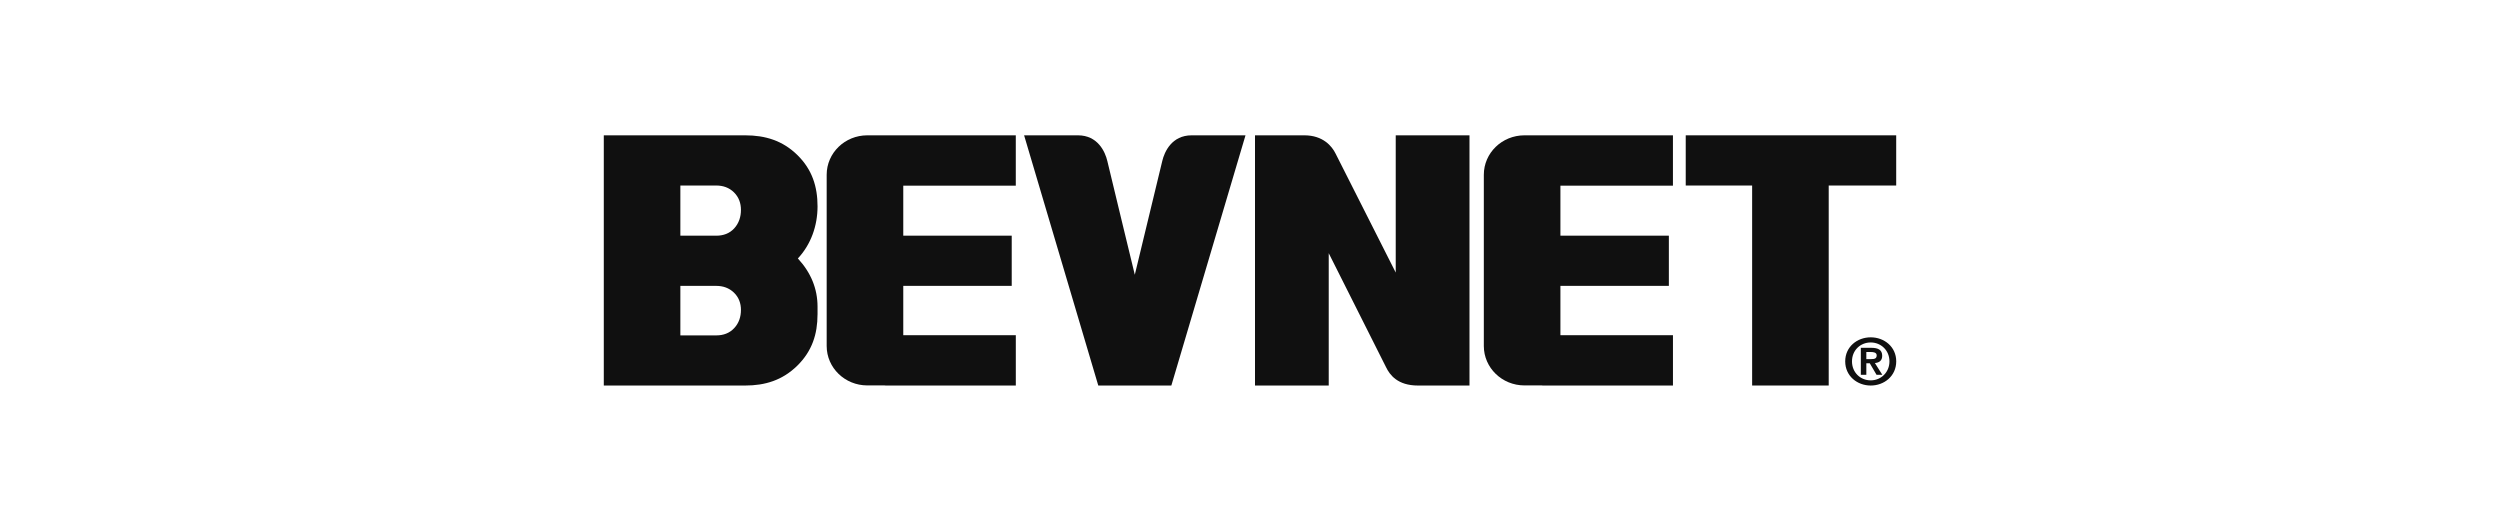 <?xml version="1.0" encoding="UTF-8"?>
<svg xmlns="http://www.w3.org/2000/svg" width="240" height="50" viewBox="0 0 240 50" fill="none">
  <path d="M179.589 32.383C180.883 32.383 182.038 33.286 182.038 34.69C182.038 36.101 180.884 37.011 179.589 37.011C178.296 37.011 177.14 36.101 177.14 34.69C177.14 33.286 178.294 32.383 179.589 32.383ZM179.589 36.514C180.577 36.514 181.387 35.747 181.387 34.689C181.387 33.638 180.577 32.876 179.589 32.876C178.588 32.876 177.791 33.636 177.791 34.689C177.789 35.747 178.588 36.514 179.589 36.514ZM178.638 33.39H179.645C180.315 33.39 180.691 33.594 180.691 34.158C180.691 34.635 180.386 34.819 179.989 34.851L180.704 35.983H180.149L179.5 34.876H179.168V35.983H178.64V33.39H178.638ZM179.168 34.474H179.639C179.939 34.474 180.162 34.43 180.162 34.114C180.162 33.836 179.857 33.793 179.613 33.793H179.167V34.474H179.168Z" fill="#101010"></path>
  <path d="M182.036 17.81H175.556V37.009H168.205V17.81H161.83V12.991H182.035V17.81H182.036Z" fill="#101010"></path>
  <path d="M78.482 30.191C78.482 32.065 77.965 33.705 76.537 35.108C75.112 36.505 73.446 37.011 71.542 37.011H57.964V12.991H71.544C73.465 12.991 75.136 13.495 76.554 14.889C77.971 16.281 78.484 17.924 78.484 19.813C78.484 21.672 77.853 23.467 76.595 24.812C77.853 26.174 78.484 27.719 78.484 29.449V30.191H78.482ZM71.131 20.145C71.131 19.52 70.934 18.933 70.463 18.468C69.992 18.003 69.4 17.81 68.769 17.81H65.315V22.626H68.769C69.434 22.626 70.035 22.416 70.487 21.922C70.943 21.421 71.131 20.804 71.131 20.145ZM71.131 29.749C71.131 29.131 70.934 28.553 70.463 28.096C69.992 27.638 69.4 27.445 68.769 27.445H65.315V32.197H68.769C69.434 32.197 70.035 31.989 70.487 31.496C70.943 31.009 71.131 30.399 71.131 29.749Z" fill="#101010"></path>
  <path d="M114.394 12.991C112.498 12.991 111.785 14.564 111.575 15.468C111.303 16.633 108.988 26.177 108.941 26.376C108.895 26.179 106.578 16.635 106.306 15.468C106.096 14.564 105.383 12.991 103.486 12.991C102.755 12.991 98.314 12.991 98.314 12.991L105.435 37.011H112.449L119.568 12.991C119.568 12.991 115.126 12.991 114.394 12.991Z" fill="#101010"></path>
  <path d="M97.516 17.823V12.991H83.26C81.106 12.991 79.361 14.685 79.361 16.774V33.217C79.361 35.306 81.106 37 83.26 37H84.918C84.955 37.002 84.991 37.011 85.028 37.011H97.518V32.181H86.714V27.445H97.125V22.626H86.714V17.823H97.516Z" fill="#101010"></path>
  <path d="M160.602 17.823V12.991H146.346C144.193 12.991 142.447 14.685 142.447 16.774V33.217C142.447 35.306 144.193 37 146.346 37H148.004C148.041 37.002 148.077 37.011 148.114 37.011H160.604V32.181H149.8V27.445H160.211V22.626H149.8V17.823H160.602Z" fill="#101010"></path>
  <path d="M133.99 12.991V26.166C132.901 24.02 128.464 15.255 128.224 14.762C127.872 14.037 127.011 12.991 125.22 12.991H120.48V37.011H127.558V24.307C127.558 24.307 132.79 34.694 133.061 35.252C133.413 35.98 134.163 37.011 136.119 37.011C137.115 37.011 141.071 37.011 141.071 37.011V12.991H133.99Z" fill="#101010"></path>
</svg>
